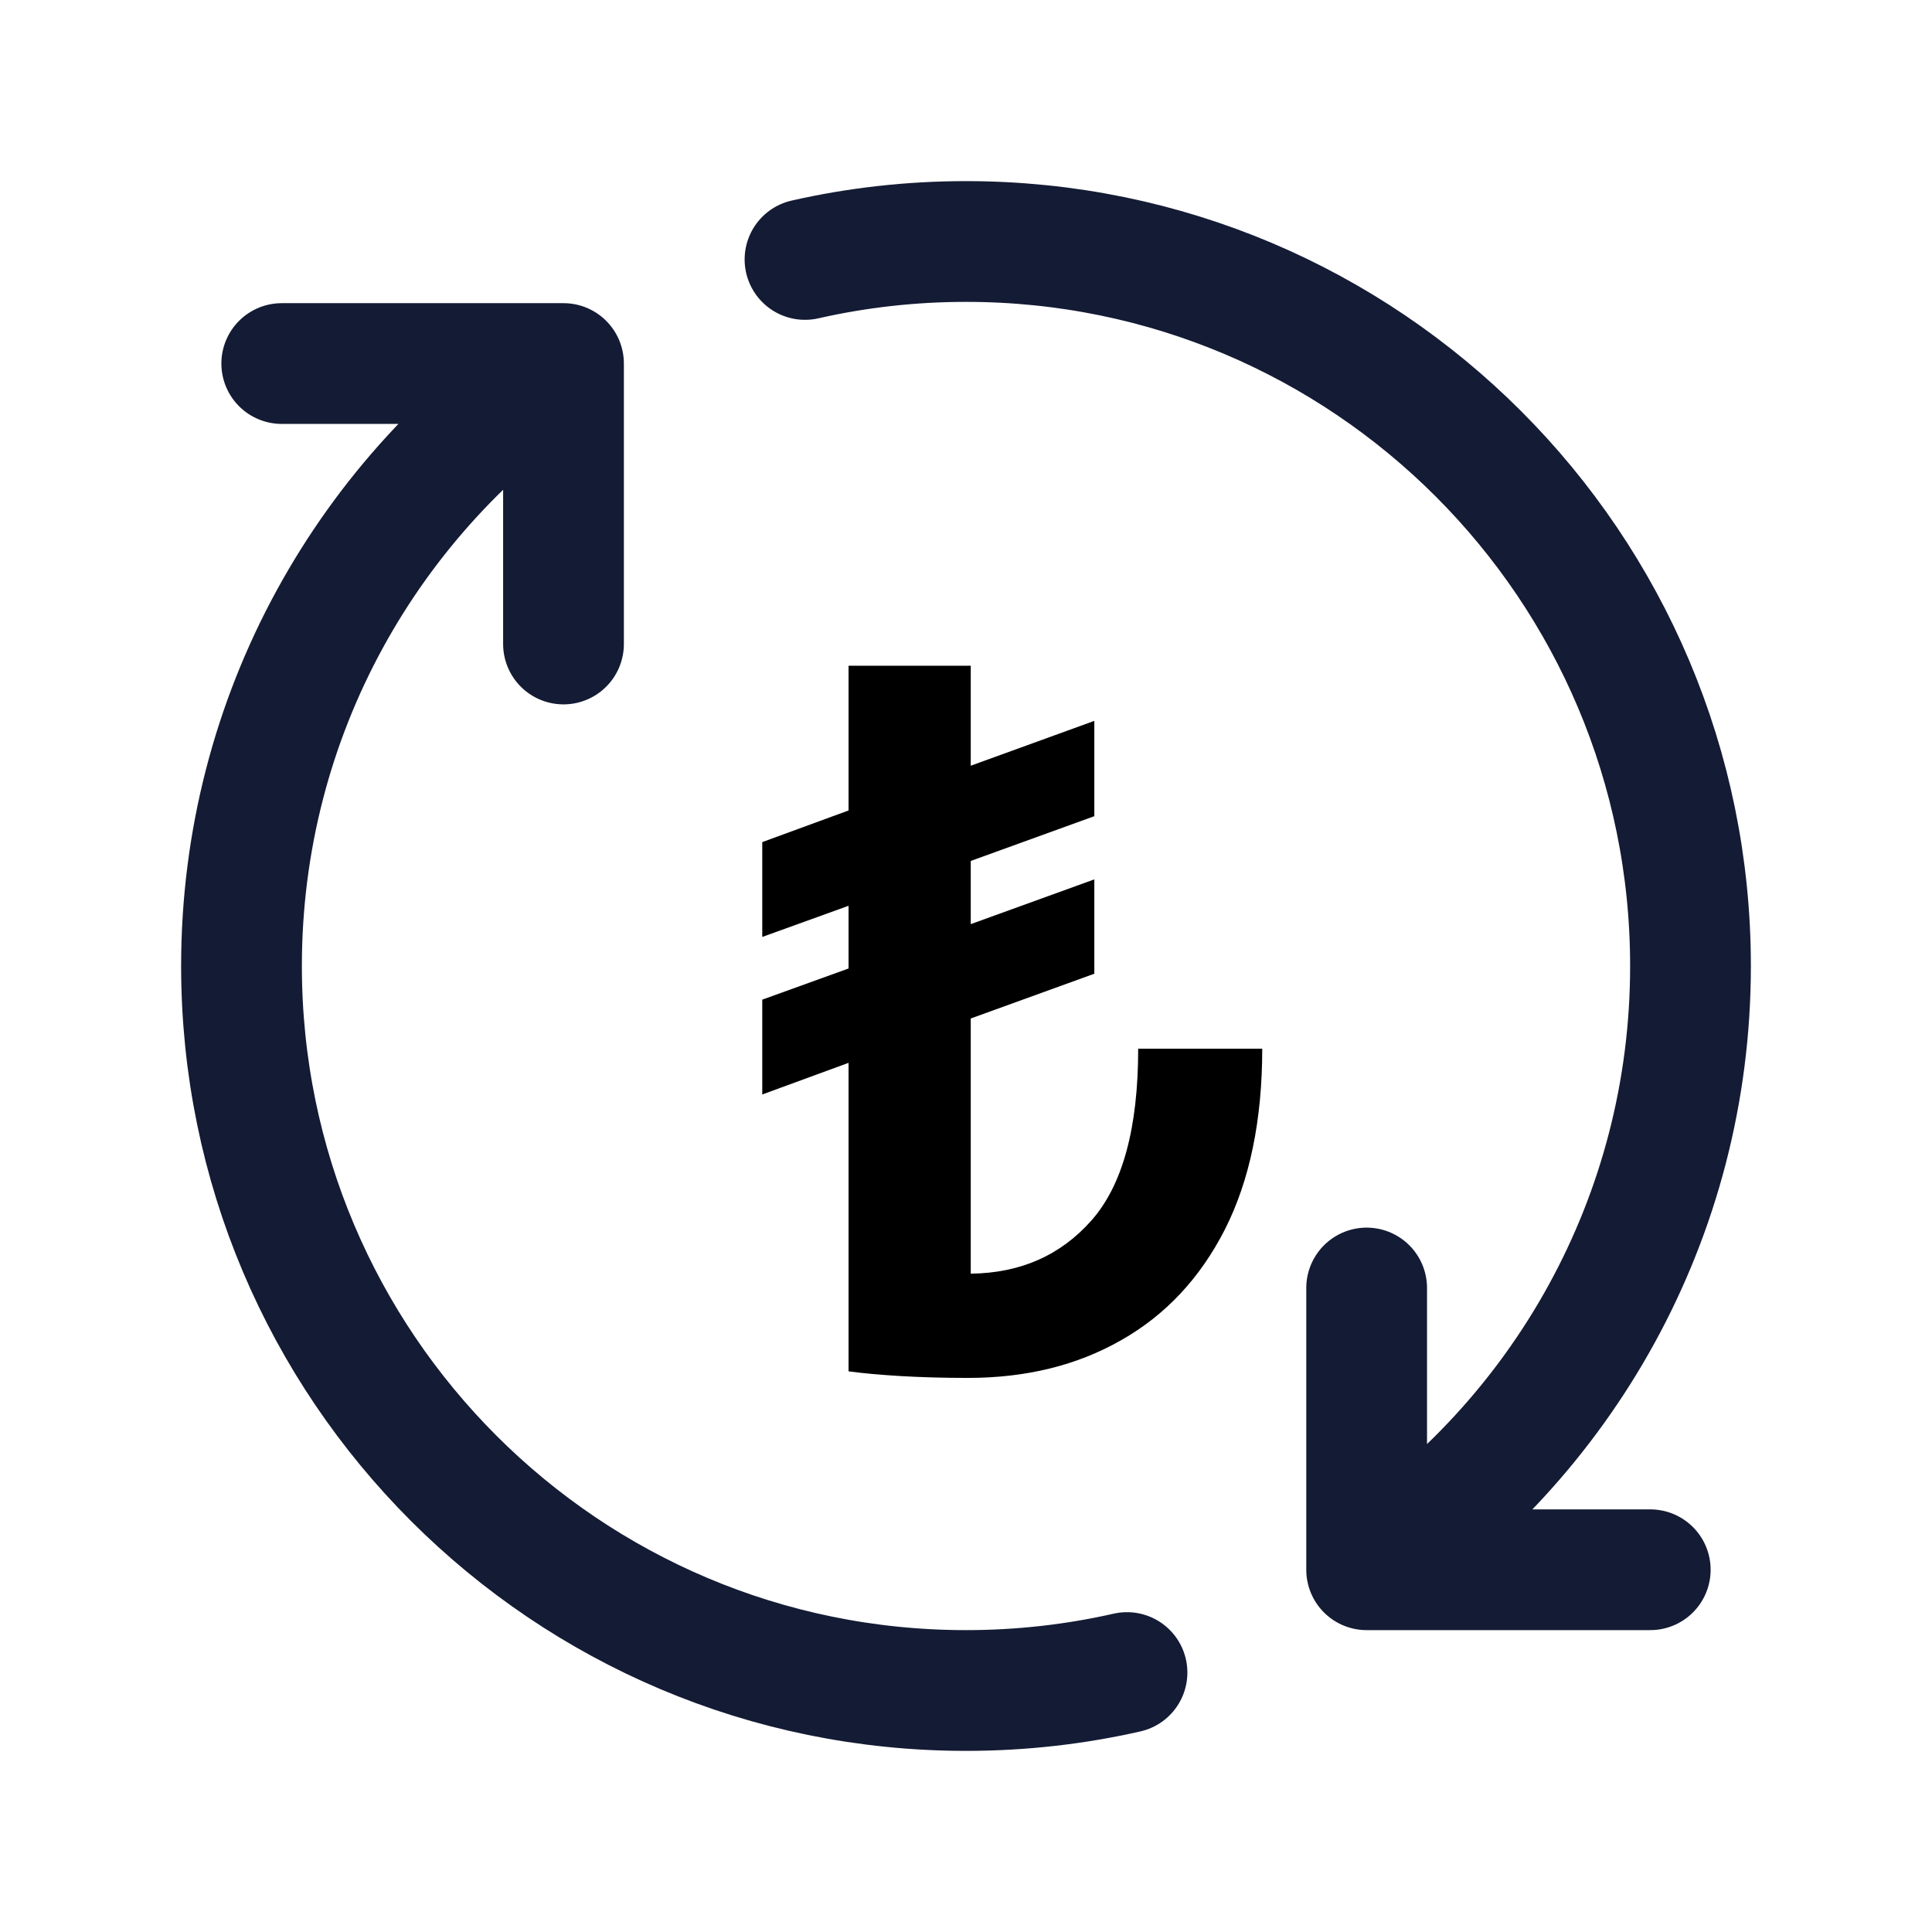 <svg width="24" height="24" viewBox="0 0 24 24" fill="none" xmlns="http://www.w3.org/2000/svg">
<path d="M16.977 19.5C19.402 17.888 21 15.13 21 12C21 7.029 16.971 3 12 3C11.313 3 10.643 3.077 10 3.223M16.977 19.5V16M16.977 19.5H20.5M7 4.516C4.588 6.13 3 8.88 3 12C3 16.971 7.029 21 12 21C12.687 21 13.357 20.923 14 20.777M7 4.516V8M7 4.516H3.5" stroke="#141B34" stroke-width="1.5" stroke-linecap="round" stroke-linejoin="round"/>
<path d="M12.059 8.27V9.512L13.594 8.955V10.139L12.059 10.695V11.48L13.594 10.924V12.096L12.059 12.652V15.822C12.676 15.815 13.176 15.594 13.559 15.16C13.945 14.723 14.139 14.012 14.139 13.027H15.68C15.68 13.914 15.525 14.662 15.217 15.271C14.908 15.877 14.479 16.336 13.928 16.648C13.381 16.961 12.746 17.117 12.023 17.117C11.727 17.117 11.447 17.109 11.185 17.094C10.928 17.078 10.713 17.059 10.541 17.035V13.203L9.469 13.596V12.418L10.541 12.031V11.252L9.469 11.639V10.461L10.541 10.068V8.27H12.059Z" fill="black"/>
</svg>
